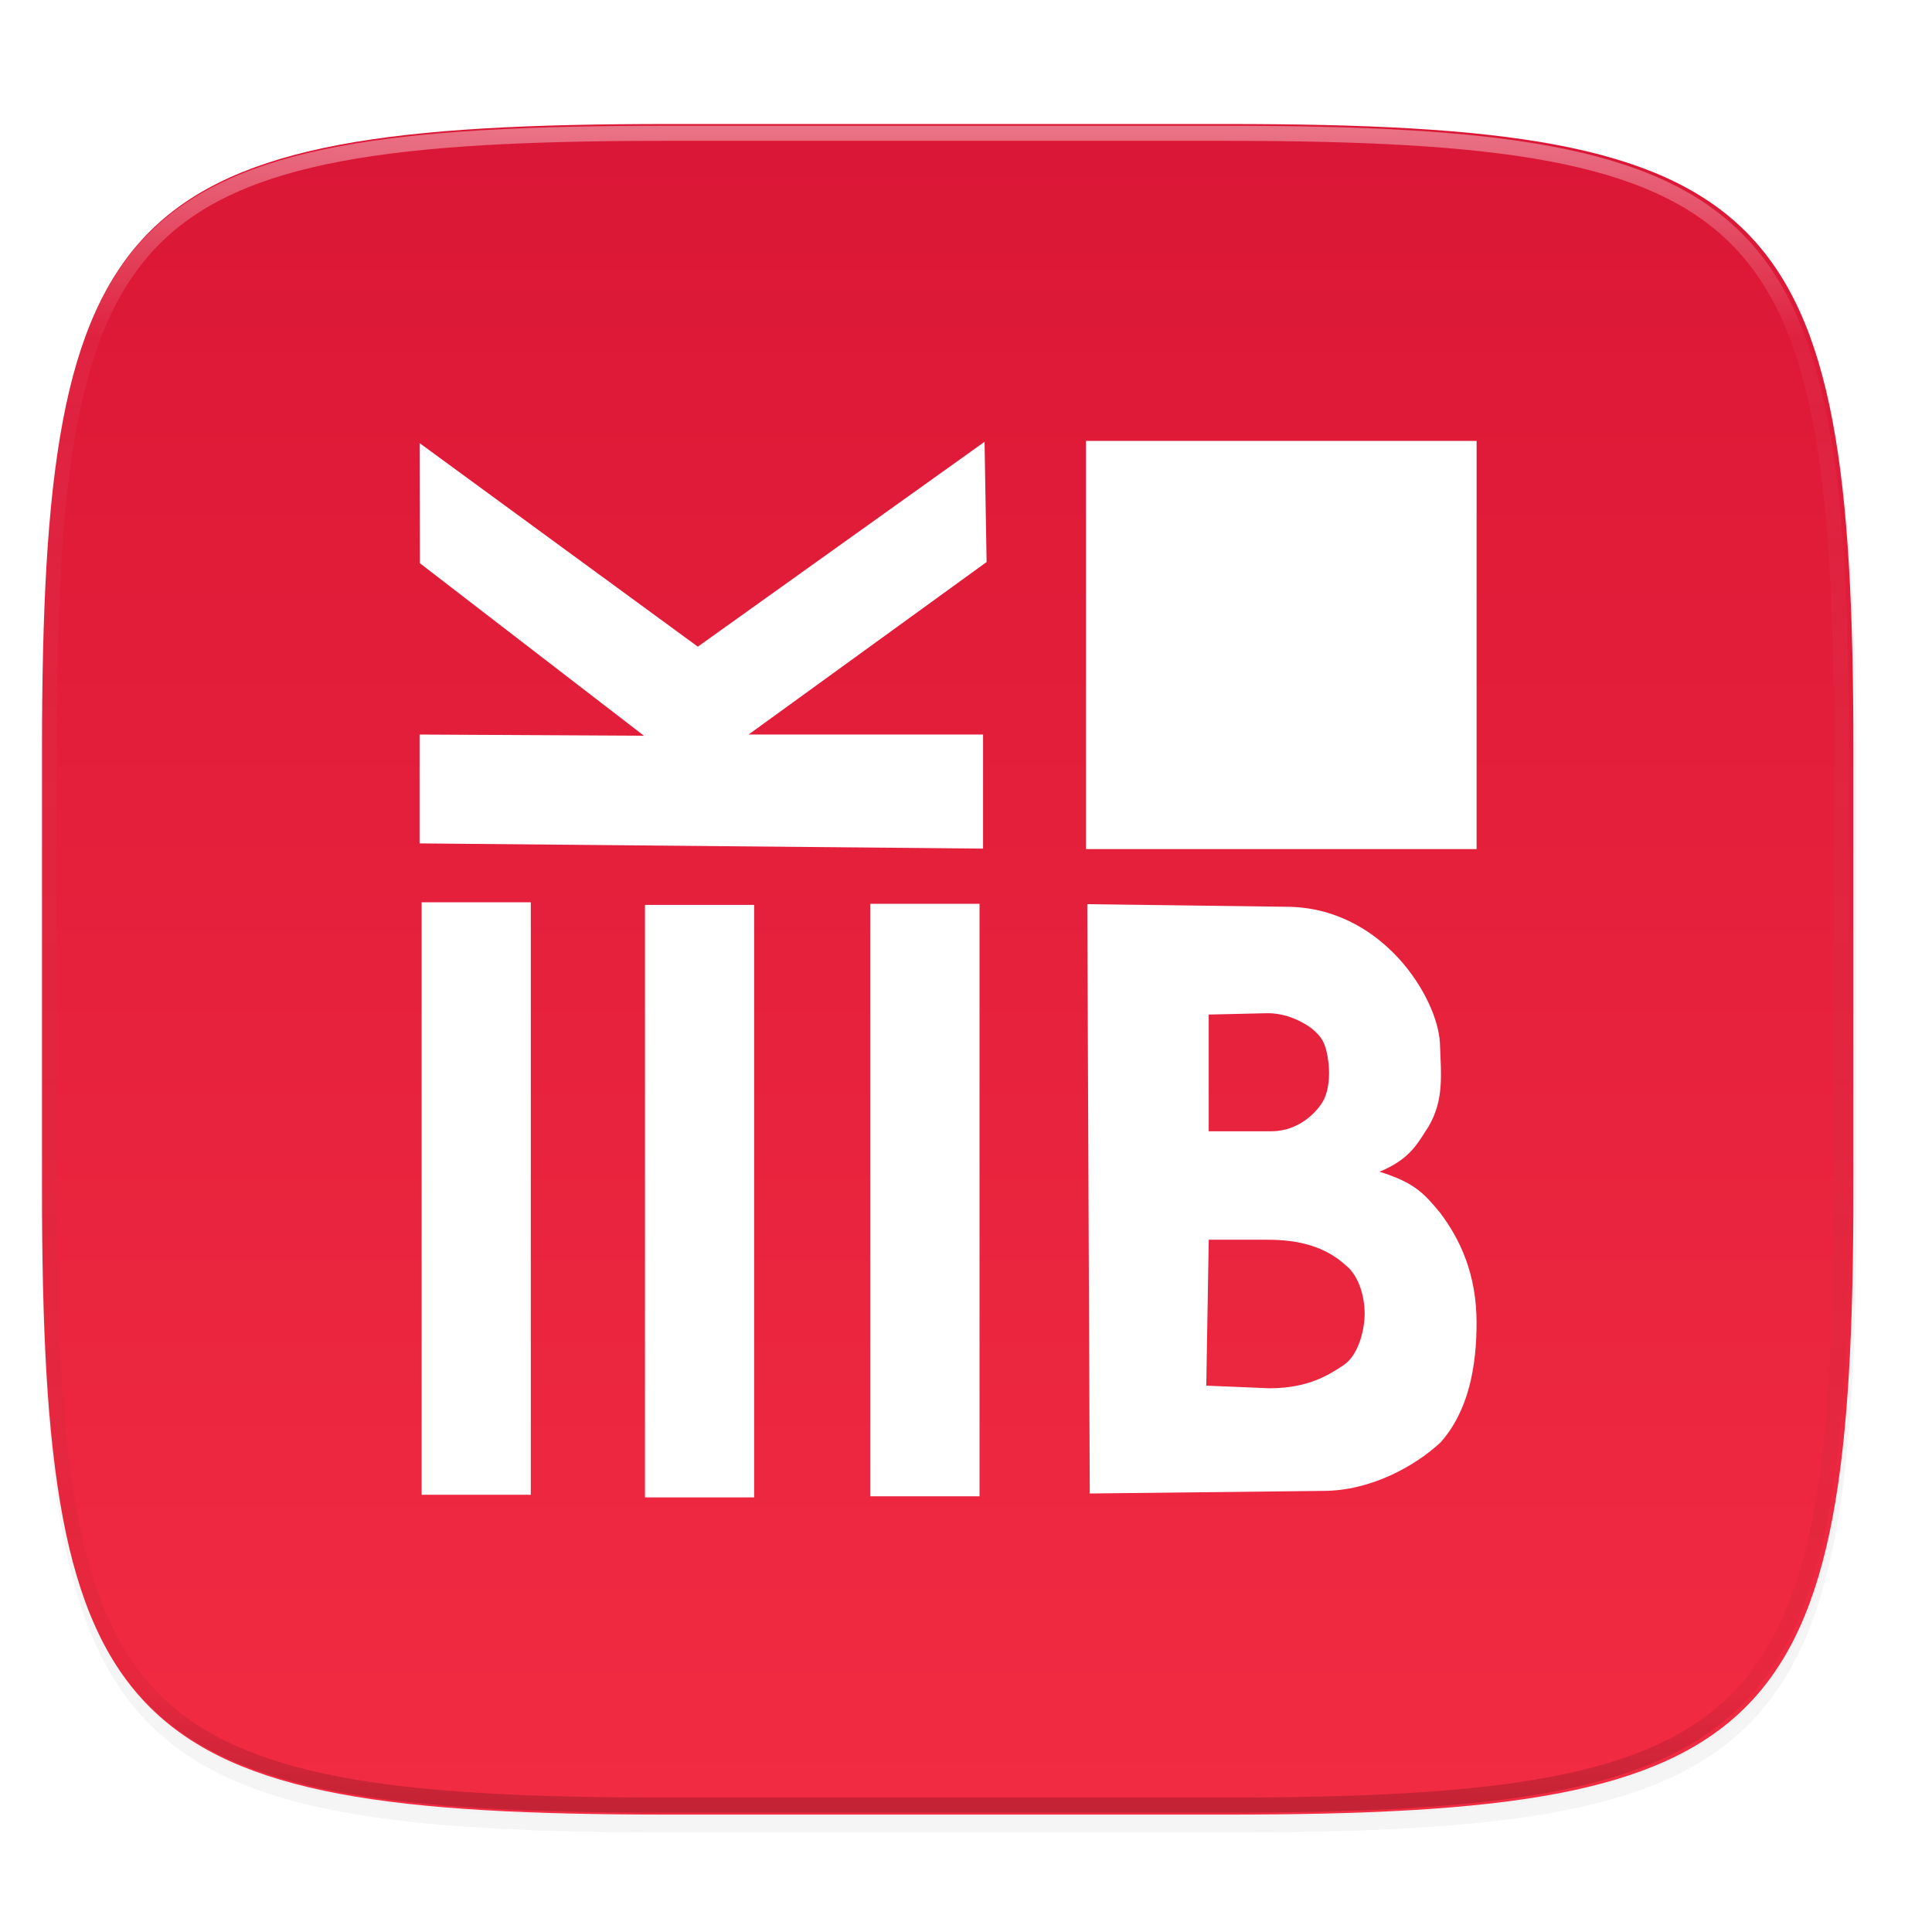 <svg xmlns="http://www.w3.org/2000/svg" xmlns:xlink="http://www.w3.org/1999/xlink" width="256" height="256" version="1.1" viewBox="0 0 67.73 67.73">
 <defs>
  <linearGradient id="linearGradient1108" x1="296" x2="296" y1="-212" y2="236" gradientUnits="userSpaceOnUse" xlink:href="#linearGradient1013"/>
  <linearGradient id="linearGradient1013">
   <stop offset="0" style="stop-color:#ffffff"/>
   <stop style="stop-color:#ffffff;stop-opacity:0.098" offset=".125"/>
   <stop style="stop-color:#000000;stop-opacity:0.098" offset=".925"/>
   <stop offset="1" style="stop-color:#000000;stop-opacity:0.498"/>
  </linearGradient>
  <clipPath id="clipPath1082-3-367" clipPathUnits="userSpaceOnUse">
   <path d="M 361.938,-212 C 507.235,-212 528,-191.287 528,-46.125 V 70.125 C 528,215.286 507.235,236 361.938,236 H 214.062 C 68.765,236 48,215.286 48,70.125 V -46.125 C 48,-191.287 68.765,-212 214.062,-212 Z" style="fill:#8c59d9"/>
  </clipPath>
  <linearGradient id="linearGradient878" x1="32" x2="272" y1="156" y2="156" gradientTransform="matrix(0,0.265,-0.265,0,74.498,223.031)" gradientUnits="userSpaceOnUse" xlink:href="#linearGradient876"/>
  <linearGradient id="linearGradient876">
   <stop style="stop-color:#da1636" offset="0"/>
   <stop style="stop-color:#f22c42" offset="1"/>
  </linearGradient>
  <filter style="color-interpolation-filters:sRGB" id="filter938" width="1.046" height="1.05" x="-.02" y="-.03">
   <feGaussianBlur stdDeviation="2.32"/>
  </filter>
  <filter style="color-interpolation-filters:sRGB" id="filter4569" width="1.023" height="1.025" x="-.01" y="-.01">
   <feGaussianBlur stdDeviation="1.16"/>
  </filter>
 </defs>
 <g transform="translate(0,-229.267)">
  <path d="m 162.537,3.568 c 72.649,0 83.031,10.357 83.031,82.938 v 58.125 c 0,72.581 -10.383,82.938 -83.031,82.938 H 88.599 C 15.951,227.568 5.568,217.211 5.568,144.631 V 86.506 c 0,-72.581 10.383,-82.938 83.031,-82.938 z" transform="matrix(0.265,0,0,0.265,-1.8735229e-8,232.67)" style="opacity:0.1;filter:url(#filter4569)"/>
  <path style="opacity:0.2;filter:url(#filter938)" d="m 162.537,5.568 c 72.649,0 83.031,10.357 83.031,82.938 v 58.125 c 0,72.581 -10.383,82.938 -83.031,82.938 H 88.599 C 15.951,229.568 5.568,219.211 5.568,146.631 V 88.506 c 0,-72.581 10.383,-82.938 83.031,-82.938 z" transform="matrix(0.265,0,0,0.265,-1.8735229e-8,232.67)"/>
  <path style="fill:url(#linearGradient878)" d="m 43.005,233.614 c 19.222,0 21.969,2.74 21.969,21.944 v 15.379 c 0,19.204 -2.747,21.944 -21.969,21.944 h -19.563 c -19.222,0 -21.969,-2.74 -21.969,-21.944 v -15.379 c 0,-19.204 2.747,-21.944 21.969,-21.944 z"/>
  <path d="M 361.938,-212 C 507.235,-212 528,-191.287 528,-46.125 V 70.125 C 528,215.286 507.235,236 361.938,236 H 214.062 C 68.765,236 48,215.286 48,70.125 V -46.125 C 48,-191.287 68.765,-212 214.062,-212 Z" clip-path="url(#clipPath1082-3-367)" transform="matrix(0.132,0,0,0.132,-4.877,261.66)" style="opacity:0.4;fill:none;stroke:url(#linearGradient1108);stroke-width:8;stroke-linecap:round;stroke-linejoin:round"/>
  <g transform="matrix(1.158,0,0,1.21,-3.24,224.522)">
   <path d="m 15.5,25.203 v 3.154 l 17.059,0.151 v -3.305 h -7.099 l 7.206,-4.998 -0.062,-3.483 -8.68,5.935 -8.423,-5.897 0.009,3.48 6.783,4.998 -6.792,-0.035 z" style="fill:#ffffff;fill-rule:evenodd"/>
   <path d="m 15.562,30.063 v 17.166 h 3.305 V 30.063 Z" style="fill:#ffffff;fill-rule:evenodd"/>
   <path d="m 22.324,30.139 v 17.166 h 3.305 V 30.139 Z" style="fill:#ffffff;fill-rule:evenodd"/>
   <path d="m 29.147,30.107 v 17.166 h 3.305 v -17.166 z" style="fill:#ffffff;fill-rule:evenodd"/>
   <path d="m 35.789,47.192 -0.075,-17.074 6.015,0.075 c 2.906,0 4.585,2.62 4.66,3.939 0.044,1.017 0.112,1.656 -0.333,2.413 -0.331,0.478 -0.545,0.952 -1.495,1.324 1.064,0.32 1.339,0.622 1.826,1.18 0.62,0.782 1.112,1.791 1.112,3.197 0,1.267 -0.238,2.549 -1.091,3.467 -0.771,0.685 -2.109,1.404 -3.562,1.404 l -7.058,0.075 z m 3.601,-10.495 h 1.905 c 0.828,0 1.409,-0.576 1.592,-0.936 0.133,-0.278 0.171,-0.647 0.133,-1.015 -0.075,-0.658 -0.249,-0.809 -0.501,-1.019 -0.263,-0.192 -0.782,-0.468 -1.405,-0.449 l -1.724,0.038 v 3.381 z m -0.075,7.371 1.913,0.075 c 1.161,0 1.785,-0.375 2.251,-0.674 0.472,-0.306 0.632,-1.075 0.632,-1.477 0,-0.619 -0.24,-1.164 -0.569,-1.408 -0.624,-0.546 -1.415,-0.744 -2.371,-0.744 h -1.78 l -0.075,4.228 z" style="fill:#ffffff"/>
   <path style="fill:#ffffff" d="M 35.674,16.696 V 28.522 H 47.5 V 16.696 Z"/>
  </g>
 </g>
</svg>
